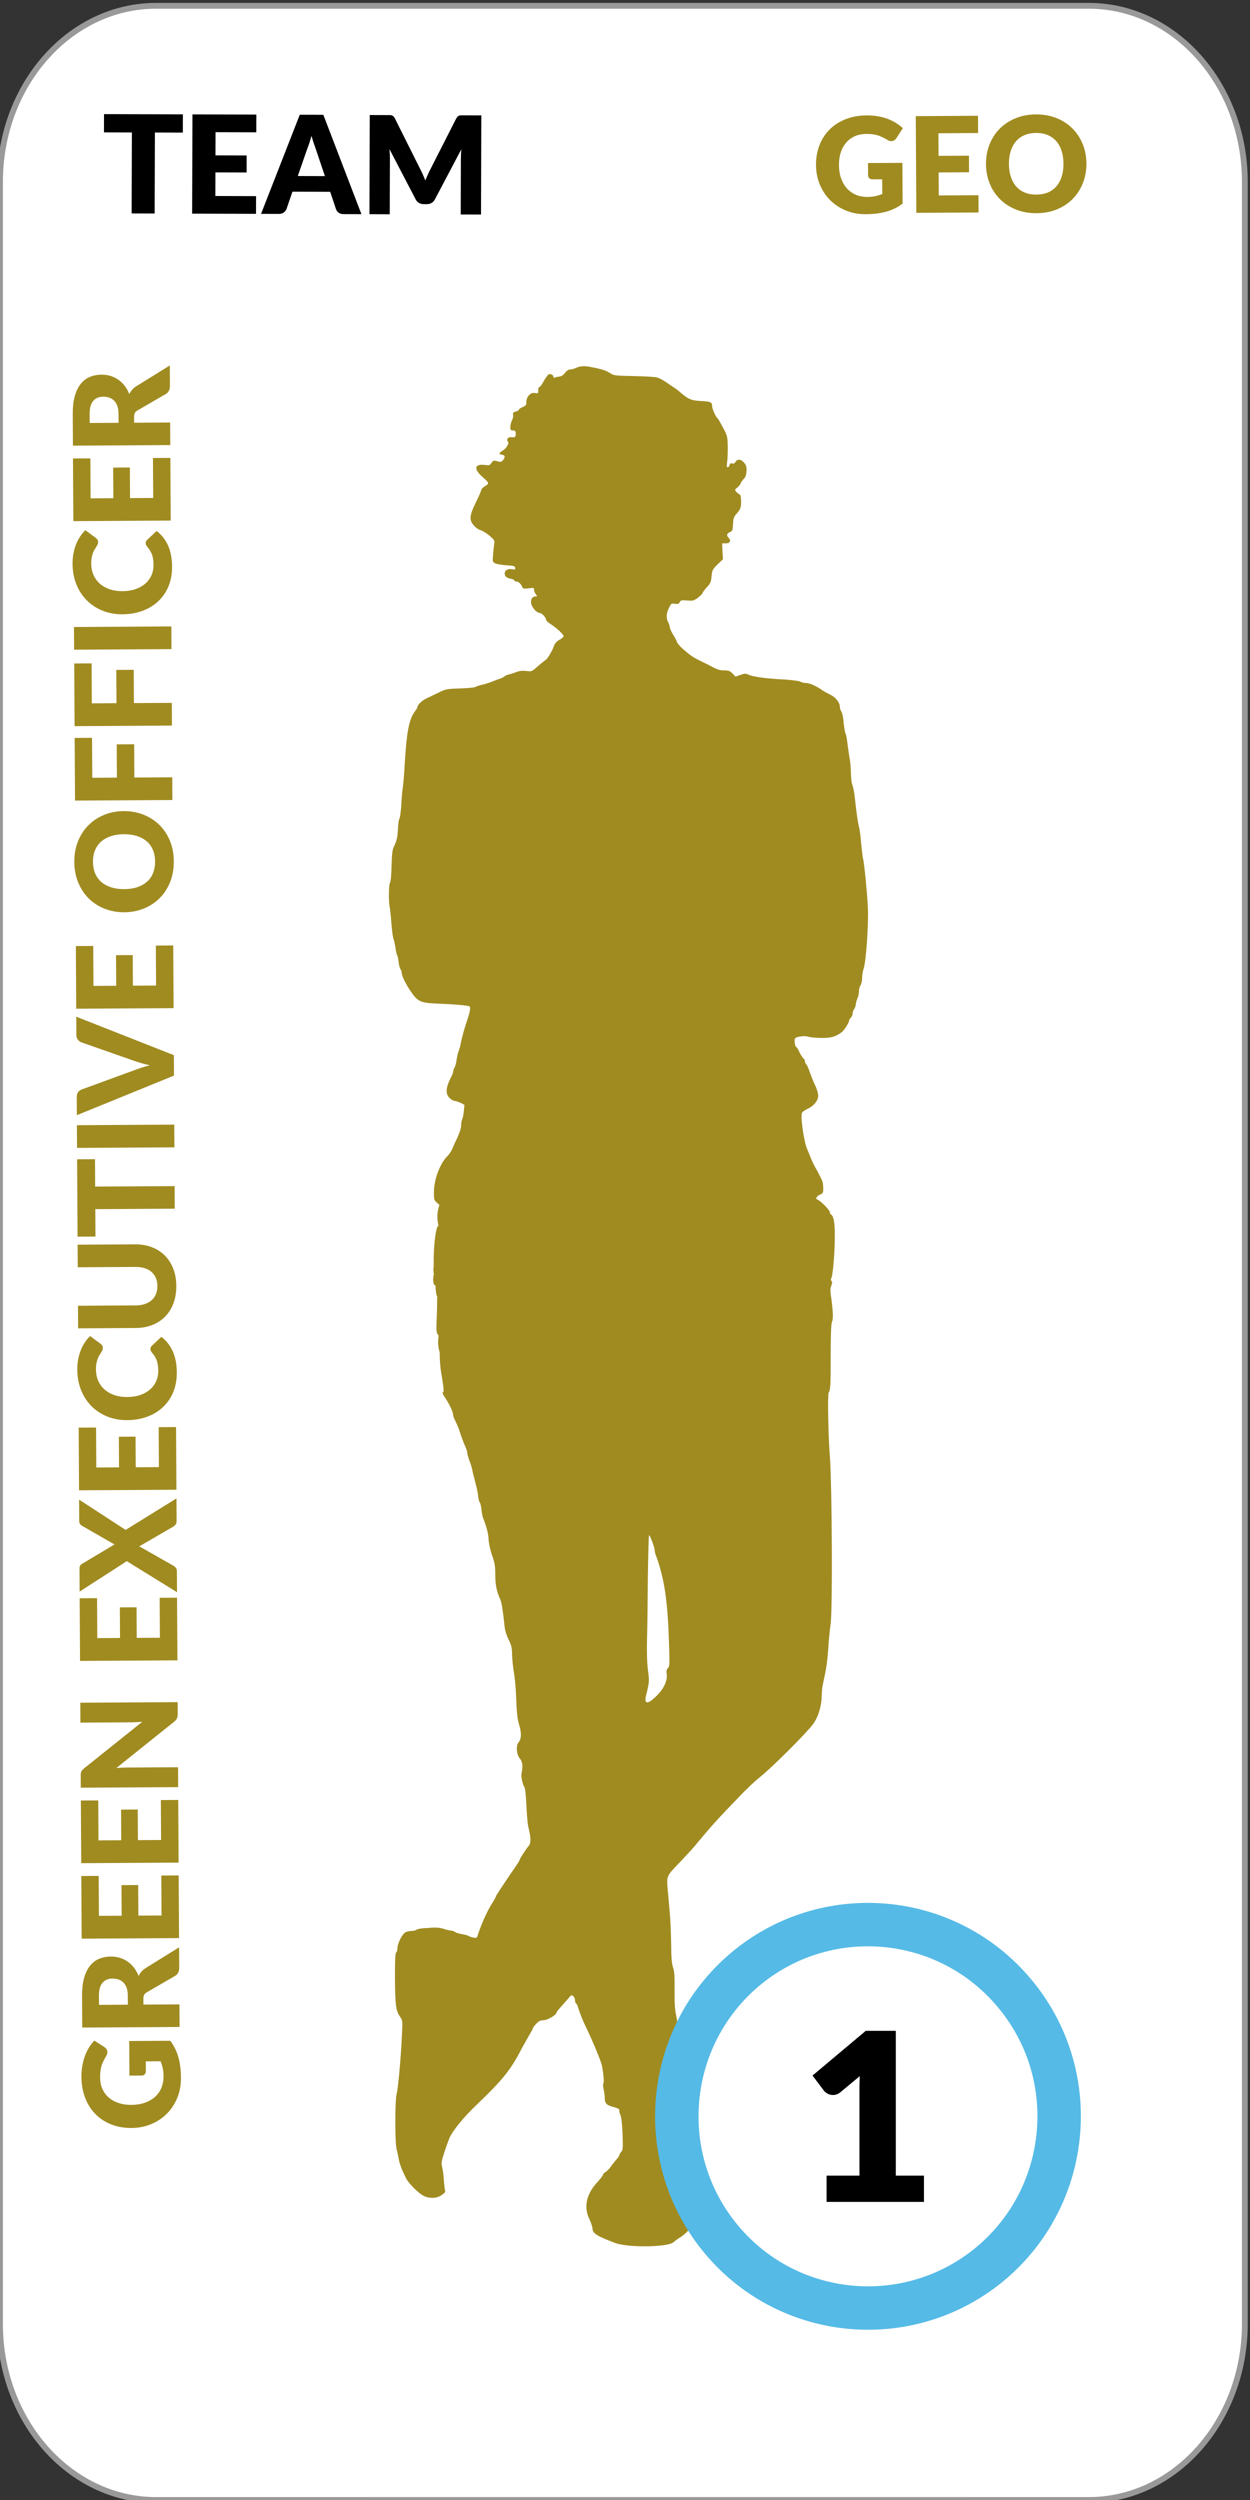 <?xml version="1.0" standalone="no"?>
<!DOCTYPE svg PUBLIC "-//W3C//DTD SVG 1.1//EN" "http://www.w3.org/Graphics/SVG/1.1/DTD/svg11.dtd">
<!--Generator: Xara Designer (www.xara.com), SVG filter version: 6.2.0.0-->
<svg stroke-width="0.501" stroke-linejoin="bevel" fill-rule="evenodd" xmlns:xlink="http://www.w3.org/1999/xlink" xmlns="http://www.w3.org/2000/svg" version="1.1" overflow="visible" width="107.717pt" height="215.434pt" viewBox="0 0 107.717 215.434">
 <rect x="0" y="0" width="107.717" height="215.434" fill="#333333" stroke="none"/>
 <defs>
	</defs>
 <g id="Document" fill="none" stroke="black" font-family="Times New Roman" font-size="16" transform="scale(1 -1)">
  <g id="Spread" transform="translate(0 -215.434)">
   <g id="Layer 1">
    <g id="Group">
     <path d="M 31.528,0 L 31.528,0.002 L 13.448,0.002 C 6.025,0.002 0,6.801 0,15.178 L 0,199.757 C 0,208.134 6.025,214.933 13.448,214.933 L 93.824,214.933 C 101.247,214.933 107.272,208.134 107.272,199.757 L 107.272,15.178 C 107.272,6.801 101.247,0.002 93.824,0.002 L 83.593,0.002 L 83.593,0 L 31.528,0 Z" stroke="#999999" fill="#ffffff" stroke-linejoin="miter" marker-start="none" marker-end="none"/>
     <g id="Group_1" fill-rule="nonzero" stroke-linejoin="round" stroke-linecap="round" stroke="none" stroke-width="0.406" fill="#000000" stroke-miterlimit="79.84">
      <g id="Group_2">
       <path d="M 15.76,205.58 L 15.755,204.006 L 13.349,204.014 L 13.327,197.035 L 11.344,197.041 L 11.365,204.02 L 8.959,204.027 L 8.964,205.601 L 15.76,205.58 Z" marker-start="none" marker-end="none"/>
       <path d="M 22.089,205.56 L 22.084,204.033 L 18.574,204.044 L 18.568,202.046 L 21.256,202.038 L 21.252,200.571 L 18.564,200.579 L 18.557,198.544 L 22.067,198.533 L 22.062,197.006 L 16.557,197.023 L 16.584,205.577 L 22.089,205.56 Z" marker-start="none" marker-end="none"/>
       <path d="M 31.146,196.978 L 29.609,196.983 C 29.437,196.983 29.295,197.024 29.184,197.104 C 29.072,197.185 28.995,197.288 28.953,197.413 L 28.453,198.906 L 25.201,198.916 L 24.692,197.426 C 24.653,197.317 24.576,197.218 24.462,197.131 C 24.348,197.043 24.209,196.999 24.045,197 L 22.496,197.005 L 25.832,205.547 L 27.863,205.541 L 31.146,196.978 Z M 25.663,200.265 L 27.999,200.258 L 27.22,202.566 C 27.169,202.712 27.11,202.885 27.042,203.084 C 26.974,203.282 26.908,203.497 26.842,203.728 C 26.778,203.494 26.713,203.276 26.646,203.076 C 26.579,202.876 26.516,202.703 26.457,202.556 L 25.663,200.265 Z" marker-start="none" marker-end="none"/>
       <path d="M 36.222,200.845 C 36.299,200.696 36.374,200.54 36.446,200.378 C 36.518,200.216 36.587,200.051 36.653,199.881 C 36.72,200.054 36.791,200.222 36.866,200.385 C 36.941,200.549 37.017,200.707 37.096,200.86 L 39.304,205.203 C 39.344,205.277 39.384,205.335 39.425,205.377 C 39.466,205.418 39.512,205.448 39.563,205.468 C 39.614,205.487 39.672,205.497 39.737,205.497 C 39.801,205.497 39.876,205.496 39.963,205.496 L 41.477,205.491 L 41.451,196.946 L 39.702,196.951 L 39.716,201.805 C 39.717,202.041 39.73,202.296 39.754,202.57 L 37.475,198.249 C 37.405,198.114 37.309,198.013 37.19,197.943 C 37.07,197.875 36.934,197.84 36.782,197.841 L 36.512,197.842 C 36.359,197.842 36.223,197.877 36.104,197.947 C 35.985,198.017 35.89,198.119 35.82,198.254 L 33.556,202.595 C 33.572,202.46 33.583,202.325 33.59,202.192 C 33.598,202.059 33.601,201.936 33.601,201.824 L 33.586,196.97 L 31.837,196.976 L 31.863,205.521 L 33.378,205.516 C 33.464,205.516 33.539,205.516 33.604,205.516 C 33.668,205.516 33.726,205.505 33.777,205.486 C 33.827,205.466 33.873,205.435 33.914,205.394 C 33.955,205.352 33.995,205.294 34.034,205.219 L 36.222,200.845 Z" marker-start="none" marker-end="none"/>
      </g>
     </g>
     <path d="M 58.03,22.209 C 58.15,22.3 58.405,22.522 58.649,22.654 C 59.064,22.929 59.51,23.375 59.948,24.014 C 60.169,24.36 60.2,24.399 60.088,25.932 C 60.047,26.53 60.078,26.835 60.159,27.027 C 60.332,27.322 60.292,29.949 60.108,30.123 C 60.047,30.173 59.998,30.416 59.988,30.67 C 59.988,30.912 59.927,31.299 59.856,31.523 C 59.775,31.745 59.683,32.445 59.622,33.054 C 59.571,33.652 59.459,34.342 59.367,34.576 C 59.298,34.8 59.237,35.124 59.237,35.297 C 59.217,35.459 59.186,35.702 59.135,35.824 C 59.074,35.956 59.034,36.3 59.023,36.605 C 59.013,36.899 58.942,37.336 58.871,37.558 C 58.8,37.772 58.739,38.146 58.739,38.34 C 58.739,38.563 58.669,38.826 58.588,38.928 C 58.496,39.05 58.456,39.355 58.456,40.025 C 58.456,40.562 58.374,41.242 58.283,41.678 C 58.16,42.215 58.12,42.773 58.13,43.951 C 58.15,45.148 58.11,45.614 57.989,45.92 C 57.898,46.203 57.837,46.75 57.837,47.947 C 57.816,48.851 57.776,50.058 57.715,50.615 C 57.664,51.193 57.593,52.097 57.531,52.635 C 57.45,53.811 57.42,53.742 58.557,54.928 C 59.49,55.922 59.713,56.146 60.241,56.805 C 61.407,58.195 61.985,58.834 63.569,60.467 C 64.248,61.198 65.081,61.969 65.384,62.213 C 66.359,62.952 69.463,66.048 70.072,66.868 C 70.507,67.469 70.813,68.432 70.813,69.376 C 70.823,69.659 70.853,70.086 70.915,70.308 C 71.228,71.739 71.279,72.154 71.37,73.302 C 71.411,74.003 71.503,74.965 71.574,75.462 C 71.757,76.579 71.696,87.343 71.523,89.777 C 71.37,91.605 71.309,95.308 71.411,95.44 C 71.564,95.631 71.584,96.099 71.584,98.666 C 71.584,100.624 71.625,101.396 71.706,101.567 C 71.826,101.801 71.778,102.603 71.584,103.932 C 71.543,104.215 71.554,104.469 71.645,104.663 C 71.717,104.864 71.737,104.976 71.655,105.047 C 71.594,105.098 71.584,105.21 71.645,105.302 C 71.778,105.564 71.949,107.655 71.938,108.923 C 71.949,110.089 71.837,110.639 71.605,110.789 C 71.543,110.81 71.513,110.901 71.513,110.972 C 71.503,111.145 70.792,111.886 70.487,112.037 C 70.306,112.129 70.296,112.169 70.398,112.291 C 70.448,112.373 70.589,112.475 70.721,112.515 C 70.935,112.607 70.976,112.737 70.925,113.305 C 70.915,113.6 70.853,113.722 70.398,114.585 C 70.235,114.858 70.001,115.314 69.889,115.599 C 69.779,115.894 69.626,116.238 69.565,116.391 C 69.26,117.06 68.946,119.363 69.129,119.576 C 69.168,119.637 69.412,119.8 69.626,119.9 C 70.163,120.154 70.507,120.61 70.507,121.017 C 70.507,121.188 70.398,121.595 70.245,121.909 C 70.092,122.204 69.899,122.711 69.789,123.016 C 69.687,123.319 69.565,123.625 69.494,123.696 C 69.433,123.755 69.372,123.867 69.372,123.948 C 69.372,124.02 69.331,124.121 69.28,124.182 C 69.15,124.294 68.946,124.608 68.804,124.944 C 68.753,125.064 68.651,125.196 68.59,125.237 C 68.539,125.267 68.49,125.451 68.48,125.654 C 68.47,125.988 68.48,126.008 68.885,126.1 C 69.168,126.161 69.433,126.161 69.718,126.079 C 69.929,126.029 70.459,125.988 70.884,125.988 C 71.676,125.988 72.061,126.12 72.567,126.515 C 72.781,126.698 73.196,127.358 73.176,127.521 C 73.176,127.561 73.257,127.671 73.329,127.742 C 73.41,127.834 73.471,127.966 73.471,128.088 C 73.471,128.2 73.532,128.382 73.603,128.473 C 73.675,128.575 73.744,128.758 73.744,128.87 C 73.744,128.98 73.815,129.194 73.866,129.346 C 73.947,129.489 74.019,129.782 74.019,129.985 C 74.008,130.189 74.08,130.441 74.161,130.523 C 74.222,130.645 74.293,130.91 74.293,131.131 C 74.293,131.345 74.334,131.71 74.413,131.923 C 74.637,132.573 74.851,135.697 74.79,137.199 C 74.729,138.467 74.485,141.024 74.365,141.48 C 74.334,141.592 74.273,142.149 74.212,142.717 C 74.171,143.277 74.09,143.906 74.039,144.107 C 73.937,144.474 73.825,145.194 73.644,146.857 C 73.593,147.275 73.502,147.7 73.451,147.802 C 73.39,147.893 73.349,148.319 73.329,148.714 C 73.329,149.121 73.278,149.678 73.237,149.961 C 73.176,150.236 73.105,150.855 73.035,151.311 C 72.985,151.779 72.903,152.204 72.852,152.245 C 72.822,152.306 72.751,152.691 72.7,153.139 C 72.679,153.574 72.578,154.02 72.506,154.112 C 72.427,154.224 72.376,154.386 72.376,154.517 C 72.376,154.893 71.999,155.359 71.543,155.573 C 71.299,155.705 70.976,155.856 70.823,155.978 C 70.336,156.324 69.758,156.577 69.453,156.577 C 69.28,156.577 69.079,156.627 68.956,156.699 C 68.855,156.76 68.287,156.821 67.729,156.872 C 66.125,156.943 64.847,157.114 64.533,157.287 C 64.248,157.409 64.187,157.409 63.813,157.277 L 63.385,157.124 L 63.123,157.399 C 62.909,157.613 62.797,157.663 62.423,157.663 C 62.036,157.663 61.763,157.743 61.226,158.048 C 61.144,158.089 60.819,158.262 60.515,158.402 C 59.642,158.83 59.52,158.932 58.861,159.499 C 58.618,159.711 58.384,159.986 58.333,160.108 C 58.323,160.2 58.16,160.503 58,160.747 C 57.857,160.991 57.725,161.274 57.725,161.366 C 57.725,161.447 57.664,161.62 57.593,161.791 C 57.391,162.158 57.409,162.563 57.643,163.039 C 57.837,163.446 57.867,163.446 58.16,163.405 C 58.405,163.365 58.496,163.385 58.568,163.538 C 58.649,163.709 58.739,163.729 59.207,163.688 C 59.703,163.648 59.775,163.658 60.139,163.922 C 60.353,164.095 60.526,164.258 60.526,164.307 C 60.526,164.348 60.676,164.572 60.89,164.806 C 61.226,165.16 61.277,165.282 61.317,165.779 C 61.366,166.286 61.407,166.377 61.834,166.794 L 62.301,167.24 L 62.26,167.92 L 62.229,168.61 L 62.545,168.61 C 62.909,168.62 63.021,168.824 62.797,169.076 C 62.596,169.3 62.606,169.443 62.879,169.563 C 63.021,169.624 63.123,169.746 63.133,169.817 C 63.153,170.122 63.174,170.354 63.194,170.589 C 63.194,170.731 63.294,170.933 63.385,171.065 C 63.813,171.521 63.874,171.704 63.864,172.241 C 63.864,172.567 63.813,172.789 63.752,172.819 C 63.691,172.83 63.569,172.931 63.467,173.033 C 63.294,173.226 63.294,173.226 63.569,173.448 C 63.711,173.581 63.833,173.733 63.833,173.774 C 63.833,173.855 63.925,173.978 64.198,174.291 C 64.259,174.362 64.33,174.637 64.33,174.869 C 64.34,175.215 64.289,175.378 64.116,175.569 C 63.854,175.875 63.538,175.905 63.375,175.62 C 63.304,175.498 63.214,175.457 63.082,175.498 C 62.96,175.539 62.909,175.498 62.868,175.358 C 62.838,175.246 62.767,175.174 62.716,175.164 C 62.616,175.164 62.616,175.266 62.655,175.569 C 62.695,175.783 62.716,176.381 62.716,176.898 C 62.695,177.792 62.685,177.863 62.311,178.574 C 62.087,178.989 61.885,179.343 61.855,179.374 C 61.702,179.455 61.366,180.196 61.366,180.41 C 61.366,180.784 61.256,180.835 60.404,180.876 C 59.571,180.916 59.298,181.039 58.608,181.637 C 58.486,181.749 58.323,181.881 58.252,181.922 C 58.16,181.981 57.837,182.205 57.501,182.429 C 57.188,182.661 56.78,182.864 56.62,182.905 C 56.467,182.956 55.563,183.007 54.621,183.027 C 52.986,183.058 52.885,183.068 52.561,183.29 C 52.235,183.503 51.83,183.636 51.008,183.788 C 50.409,183.919 50.045,183.908 49.679,183.748 C 49.498,183.656 49.243,183.595 49.131,183.595 C 48.989,183.595 48.828,183.483 48.685,183.3 C 48.533,183.078 48.36,183.007 48.168,182.976 C 48.016,182.966 47.853,182.925 47.792,182.885 C 47.731,182.864 47.69,182.885 47.69,182.966 C 47.69,183.119 47.478,183.231 47.285,183.18 C 47.183,183.119 46.98,182.834 46.687,182.296 C 46.605,182.195 46.534,182.083 46.473,182.083 C 46.422,182.083 46.381,181.95 46.381,181.8 C 46.381,181.525 46.371,181.515 46.109,181.566 C 45.732,181.647 45.358,181.252 45.358,180.804 C 45.358,180.542 45.317,180.46 45.042,180.359 C 44.861,180.287 44.718,180.175 44.708,180.125 C 44.718,180.084 44.596,180.002 44.444,179.964 C 44.232,179.923 44.191,179.872 44.212,179.699 C 44.252,179.577 44.201,179.353 44.11,179.192 C 44.028,179.03 43.977,178.775 43.977,178.614 C 43.977,178.38 44.008,178.34 44.212,178.34 C 44.403,178.34 44.444,178.278 44.444,178.044 C 44.444,177.761 44.393,177.731 43.998,177.761 C 43.764,177.782 43.613,177.527 43.774,177.375 C 43.906,177.244 43.633,176.786 43.308,176.595 C 42.994,176.422 42.964,176.29 43.247,176.249 C 43.522,176.208 43.562,176.066 43.359,175.793 C 43.196,175.61 43.145,175.6 42.842,175.691 C 42.526,175.773 42.485,175.742 42.345,175.539 C 42.213,175.327 42.152,175.317 41.765,175.368 C 40.873,175.478 40.802,175.001 41.584,174.332 C 42.162,173.815 42.182,173.774 41.806,173.55 C 41.614,173.438 41.482,173.288 41.472,173.216 C 41.482,173.155 41.258,172.669 41.016,172.16 C 40.446,171.004 40.405,170.609 40.853,170.133 C 40.996,169.96 41.238,169.797 41.37,169.756 C 41.614,169.695 41.979,169.463 42.404,169.076 C 42.608,168.883 42.638,168.793 42.577,168.508 C 42.557,168.325 42.506,167.91 42.485,167.584 C 42.445,167.057 42.445,167.006 42.659,166.896 C 42.77,166.835 43.196,166.744 43.623,166.723 C 44.273,166.683 44.372,166.662 44.393,166.499 C 44.423,166.357 44.393,166.336 44.171,166.377 C 43.774,166.459 43.491,166.286 43.491,166.033 C 43.491,165.769 43.623,165.646 44.018,165.557 C 44.191,165.537 44.321,165.455 44.321,165.414 C 44.321,165.353 44.403,165.323 44.494,165.323 C 44.678,165.323 44.912,165.109 45.011,164.836 C 45.062,164.704 45.154,164.694 45.541,164.735 C 45.976,164.796 46.017,164.785 46.017,164.623 C 46.017,164.521 46.088,164.338 46.17,164.228 C 46.31,164.045 46.31,164.034 46.139,164.034 C 45.854,164.034 45.712,163.78 45.773,163.416 C 45.854,163.059 46.251,162.614 46.514,162.614 C 46.687,162.624 47.061,162.209 47.061,162.015 C 47.061,161.944 47.234,161.791 47.438,161.661 C 47.985,161.305 48.563,160.768 48.563,160.615 C 48.574,160.554 48.411,160.401 48.189,160.291 C 47.934,160.128 47.802,159.976 47.721,159.731 C 47.629,159.428 47.214,158.718 47.071,158.606 C 47.051,158.586 46.88,158.453 46.707,158.323 C 46.544,158.191 46.271,157.967 46.109,157.814 C 45.824,157.572 45.742,157.562 45.347,157.613 C 45.011,157.653 44.769,157.623 44.464,157.511 C 44.232,157.419 43.947,157.328 43.815,157.307 C 43.693,157.277 43.522,157.205 43.44,157.124 C 43.369,157.065 43.216,156.994 43.114,156.963 C 43.013,156.933 42.699,156.821 42.414,156.699 C 42.131,156.587 41.714,156.454 41.482,156.416 C 41.258,156.355 41.036,156.283 40.975,156.243 C 40.924,156.182 40.316,156.131 39.656,156.11 C 38.498,156.07 38.408,156.06 37.788,155.746 C 37.434,155.573 36.947,155.349 36.744,155.247 C 36.369,155.076 35.972,154.69 35.972,154.496 C 35.972,154.447 35.86,154.264 35.74,154.112 C 35.252,153.452 35.04,152.367 34.877,149.638 C 34.836,148.846 34.765,147.893 34.704,147.527 C 34.653,147.183 34.592,146.452 34.572,145.945 C 34.531,145.426 34.472,144.94 34.411,144.879 C 34.36,144.818 34.309,144.392 34.289,143.936 C 34.258,143.328 34.187,143.012 34.024,142.648 C 33.802,142.231 33.782,141.999 33.741,140.83 C 33.731,140.089 33.67,139.44 33.609,139.371 C 33.497,139.228 33.477,137.757 33.578,137.281 C 33.619,137.108 33.69,136.448 33.731,135.819 C 33.782,135.2 33.861,134.612 33.912,134.51 C 33.963,134.419 34.024,134.075 34.075,133.78 C 34.116,133.476 34.167,133.191 34.228,133.12 C 34.268,133.069 34.319,132.796 34.35,132.522 C 34.38,132.239 34.462,131.974 34.513,131.913 C 34.551,131.862 34.612,131.74 34.612,131.628 C 34.612,131.366 34.908,130.747 35.323,130.108 C 36.013,129.082 36.186,129.011 37.849,128.941 C 39.198,128.89 39.929,128.819 40.336,128.748 C 40.507,128.717 40.538,128.656 40.497,128.402 C 40.477,128.231 40.405,127.956 40.356,127.814 C 40.051,126.912 39.848,126.242 39.687,125.43 C 39.646,125.196 39.554,124.944 39.524,124.852 C 39.473,124.761 39.412,124.476 39.361,124.203 C 39.331,123.918 39.249,123.604 39.188,123.472 C 39.107,123.34 39.048,123.167 39.048,123.106 C 39.048,123.036 39.017,122.914 38.976,122.823 C 38.398,121.738 38.347,121.188 38.763,120.793 C 38.905,120.661 39.096,120.559 39.188,120.559 C 39.28,120.559 39.493,120.478 39.697,120.399 L 40.021,120.226 L 39.97,119.688 C 39.949,119.383 39.868,119.049 39.817,118.957 C 39.776,118.876 39.738,118.642 39.738,118.44 C 39.738,118.237 39.605,117.822 39.422,117.425 C 39.249,117.071 39.048,116.623 38.987,116.462 C 38.925,116.289 38.742,116.014 38.579,115.833 C 37.91,115.184 37.393,113.783 37.393,112.707 C 37.393,112.047 37.393,112.006 37.698,111.754 C 37.759,111.693 37.818,111.642 37.869,111.612 C 37.668,111.044 37.627,110.415 37.788,109.826 C 37.78,109.816 37.769,109.806 37.759,109.796 C 37.566,109.704 37.393,108.314 37.372,107.005 L 37.372,106.244 L 37.352,106.234 C 37.342,106.022 37.352,105.808 37.393,105.605 L 37.362,105.524 C 37.322,105.393 37.322,105.108 37.342,104.945 C 37.393,104.754 37.413,104.673 37.535,104.652 C 37.525,104.316 37.566,103.962 37.688,103.626 C 37.668,103.565 37.668,103.466 37.668,103.293 C 37.668,103.028 37.657,102.318 37.627,101.719 C 37.586,100.818 37.607,100.573 37.718,100.451 C 37.739,100.431 37.769,100.38 37.798,100.339 C 37.718,99.863 37.739,99.366 37.889,98.898 C 37.889,98.371 37.93,97.63 38.032,97.062 C 38.246,95.774 38.276,95.481 38.164,95.44 C 38.083,95.43 38.185,95.247 38.358,94.982 C 38.691,94.506 39.037,93.775 39.048,93.512 C 39.048,93.441 39.117,93.207 39.229,93.006 C 39.331,92.802 39.473,92.486 39.534,92.316 C 39.656,91.908 39.949,91.086 40.153,90.651 C 40.214,90.498 40.275,90.296 40.275,90.184 C 40.275,90.103 40.367,89.808 40.456,89.545 C 40.568,89.291 40.7,88.825 40.751,88.509 C 40.833,88.206 40.934,87.77 40.996,87.536 C 41.065,87.302 41.156,86.887 41.197,86.582 C 41.217,86.289 41.289,86.024 41.329,85.993 C 41.38,85.973 41.441,85.7 41.482,85.405 C 41.502,85.122 41.584,84.786 41.604,84.685 C 41.918,83.913 42.101,83.213 42.101,82.777 C 42.121,82.454 42.223,81.955 42.384,81.458 C 42.628,80.789 42.679,80.526 42.679,79.724 C 42.689,78.821 42.791,78.304 43.125,77.573 C 43.226,77.32 43.359,76.539 43.491,75.189 C 43.522,74.945 43.654,74.479 43.825,74.153 C 44.079,73.636 44.12,73.443 44.13,72.804 C 44.14,72.409 44.212,71.739 44.283,71.324 C 44.362,70.907 44.464,69.863 44.484,68.979 C 44.535,67.721 44.596,67.275 44.739,66.789 C 44.942,66.13 44.942,65.57 44.688,65.297 C 44.454,65.022 44.494,64.243 44.79,63.907 C 45.032,63.612 45.073,63.217 44.942,62.618 C 44.881,62.344 45.042,61.625 45.195,61.422 C 45.246,61.35 45.327,60.681 45.358,59.909 C 45.439,58.478 45.459,58.256 45.622,57.566 C 45.752,57.029 45.732,56.581 45.592,56.408 C 45.347,56.125 44.79,55.272 44.79,55.191 C 44.79,55.13 44.606,54.837 44.372,54.501 C 43.542,53.294 42.75,52.097 42.74,52.036 C 42.75,51.995 42.618,51.774 42.485,51.539 C 42.06,50.921 41.482,49.673 41.136,48.576 C 41.095,48.446 41.026,48.415 40.792,48.466 C 40.619,48.496 40.426,48.566 40.377,48.606 C 40.336,48.647 40.092,48.708 39.868,48.749 C 39.636,48.79 39.361,48.861 39.249,48.922 C 39.158,49.003 38.987,49.064 38.905,49.064 C 38.814,49.064 38.508,49.125 38.266,49.207 C 37.889,49.327 37.576,49.357 36.906,49.296 C 36.4,49.286 35.972,49.207 35.901,49.156 C 35.84,49.085 35.628,49.034 35.435,49.034 C 35.201,49.024 34.969,48.973 34.857,48.861 C 34.592,48.637 34.248,47.906 34.248,47.562 C 34.258,47.41 34.207,47.239 34.136,47.188 C 34.055,47.086 34.034,46.508 34.034,44.975 C 34.055,42.622 34.116,42.174 34.452,41.678 C 34.694,41.334 34.694,41.293 34.643,40.247 C 34.572,38.39 34.319,35.529 34.187,35.032 C 34.024,34.454 34.024,30.762 34.187,30.173 C 34.248,29.98 34.319,29.614 34.36,29.382 C 34.441,28.964 34.572,28.58 34.958,27.788 C 35.17,27.312 36.074,26.408 36.55,26.186 C 37.069,25.952 37.657,25.993 38.062,26.278 C 38.347,26.469 38.408,26.571 38.347,26.703 C 38.317,26.815 38.276,27.2 38.246,27.576 C 38.235,27.941 38.164,28.417 38.113,28.651 C 38.012,29.036 38.032,29.158 38.297,29.98 C 38.447,30.466 38.661,31.004 38.732,31.197 C 39.048,31.887 39.98,33.013 41.065,34.049 C 43.287,36.168 44.028,37.082 44.942,38.877 C 45.134,39.223 45.429,39.74 45.592,40.035 C 45.773,40.318 45.915,40.603 45.915,40.644 C 45.915,40.674 46.037,40.866 46.2,41.028 C 46.432,41.273 46.575,41.344 46.839,41.344 C 47.183,41.344 47.955,41.8 47.955,42.003 C 47.955,42.052 48.158,42.307 48.411,42.581 C 48.665,42.864 48.948,43.19 49.06,43.322 C 49.202,43.514 49.264,43.534 49.396,43.422 C 49.467,43.361 49.548,43.2 49.548,43.078 C 49.548,42.966 49.577,42.854 49.628,42.803 C 49.679,42.773 49.781,42.622 49.811,42.449 C 50.004,41.851 50.226,41.293 50.582,40.562 C 51.11,39.465 51.79,37.812 51.881,37.397 C 52.003,36.748 52.064,36.027 52.003,35.915 C 51.952,35.834 51.963,35.59 52.024,35.358 C 52.074,35.134 52.115,34.82 52.115,34.627 C 52.115,34.169 52.286,34.008 52.874,33.866 C 53.271,33.744 53.404,33.693 53.363,33.55 C 53.363,33.461 53.404,33.298 53.455,33.206 C 53.554,33.023 53.656,32.04 53.666,30.833 C 53.676,30.324 53.656,30.123 53.524,29.99 C 53.444,29.888 53.363,29.776 53.363,29.695 C 53.363,29.654 53.251,29.483 53.108,29.331 C 52.966,29.158 52.754,28.905 52.622,28.702 C 52.48,28.519 52.296,28.325 52.166,28.256 C 52.064,28.195 51.963,28.083 51.963,28.032 C 51.963,27.971 51.759,27.706 51.507,27.424 C 50.511,26.367 50.267,25.201 50.817,24.146 C 50.947,23.841 51.059,23.517 51.059,23.375 C 51.059,22.98 51.486,22.716 53.007,22.148 C 54.124,21.732 57.552,21.781 58.03,22.209 Z M 55.685,69.376 C 55.96,70.471 55.96,70.614 55.838,71.505 C 55.757,72.124 55.726,73.028 55.757,74.194 C 55.787,75.169 55.818,77.593 55.828,79.551 C 55.858,81.52 55.899,83.144 55.93,83.144 C 56.021,83.144 56.416,82.067 56.416,81.835 C 56.416,81.723 56.477,81.479 56.559,81.296 C 57.249,79.399 57.531,77.471 57.643,74.054 C 57.715,72.045 57.705,71.831 57.562,71.698 C 57.44,71.566 57.409,71.436 57.45,71.212 C 57.542,70.624 57.208,69.903 56.559,69.274 C 55.787,68.523 55.482,68.554 55.685,69.376 Z" fill="#a08b20" stroke="none" stroke-linejoin="miter" marker-start="none" marker-end="none"/>
     <path d="M 63.385,45.077 C 70.336,50.941 80.746,50.068 86.6,43.109 C 92.474,36.129 91.591,25.687 84.642,19.823 C 77.711,13.939 67.302,14.812 61.417,21.781 C 55.563,28.742 56.447,39.182 63.385,45.077 Z" stroke="none" fill="#ffffff" stroke-width="0.68" stroke-linejoin="miter" marker-start="none" marker-end="none" stroke-miterlimit="79.84"/>
     <path d="M 64.157,45.686 C 71.126,51.58 81.527,50.687 87.381,43.717 C 93.256,36.768 92.372,26.318 85.433,20.434 C 78.472,14.557 68.073,15.431 62.209,22.4 C 56.345,29.371 57.218,39.791 64.157,45.686 Z" stroke="#55bae6" stroke-width="3.743" stroke-linejoin="miter" marker-start="none" marker-end="none" stroke-miterlimit="79.84"/>
     <g id="Group_3" fill-rule="nonzero" stroke-linejoin="round" stroke-linecap="round" stroke="none" stroke-width="0.782" fill="#000000" stroke-miterlimit="79.84">
      <g id="Group_4">
       <path d="M 71.23,27.953 L 74.061,27.953 L 74.061,35.384 C 74.061,35.748 74.071,36.129 74.091,36.527 L 72.423,35.141 C 72.315,35.054 72.207,34.991 72.099,34.954 C 71.991,34.917 71.887,34.899 71.786,34.899 C 71.611,34.899 71.454,34.938 71.316,35.015 C 71.178,35.093 71.075,35.175 71.007,35.263 L 70.017,36.577 L 74.607,40.43 L 77.195,40.43 L 77.195,27.953 L 79.621,27.953 L 79.621,25.687 L 71.23,25.687 L 71.23,27.953 Z" marker-start="none" marker-end="none"/>
      </g>
     </g>
     <g id="Group_5" fill-rule="nonzero" stroke-linejoin="round" stroke-linecap="round" stroke="none" stroke-width="0.405" fill="#a08b20" stroke-miterlimit="79.84">
      <g id="Group_6">
       <path d="M 14.094,36.506 C 14.093,36.775 14.069,37.013 14.022,37.22 C 13.975,37.427 13.914,37.622 13.837,37.806 L 12.563,37.799 L 12.568,36.97 C 12.568,36.847 12.536,36.751 12.471,36.681 C 12.407,36.612 12.324,36.577 12.224,36.576 L 11.153,36.57 L 11.136,39.552 L 14.676,39.573 C 14.835,39.359 14.971,39.136 15.086,38.905 C 15.201,38.673 15.295,38.426 15.37,38.163 C 15.444,37.901 15.5,37.621 15.536,37.324 C 15.572,37.027 15.591,36.707 15.593,36.366 C 15.597,35.751 15.492,35.183 15.278,34.659 C 15.064,34.136 14.767,33.683 14.388,33.298 C 14.008,32.914 13.557,32.612 13.034,32.392 C 12.511,32.172 11.943,32.061 11.329,32.057 C 10.703,32.053 10.127,32.154 9.602,32.358 C 9.077,32.562 8.623,32.856 8.241,33.239 C 7.859,33.623 7.56,34.087 7.346,34.633 C 7.132,35.179 7.022,35.789 7.018,36.465 C 7.016,36.814 7.043,37.142 7.099,37.45 C 7.155,37.757 7.232,38.041 7.331,38.3 C 7.429,38.56 7.547,38.798 7.684,39.014 C 7.821,39.229 7.97,39.422 8.13,39.592 L 8.991,39.033 C 9.072,38.98 9.136,38.916 9.182,38.841 C 9.229,38.766 9.252,38.685 9.253,38.597 C 9.254,38.482 9.216,38.362 9.14,38.239 C 9.049,38.085 8.97,37.94 8.903,37.803 C 8.837,37.666 8.783,37.527 8.742,37.385 C 8.701,37.242 8.671,37.093 8.653,36.935 C 8.634,36.778 8.626,36.601 8.627,36.405 C 8.629,36.041 8.695,35.713 8.825,35.422 C 8.956,35.131 9.138,34.883 9.374,34.679 C 9.609,34.476 9.891,34.319 10.22,34.209 C 10.548,34.1 10.914,34.047 11.317,34.049 C 11.762,34.052 12.157,34.115 12.502,34.24 C 12.846,34.365 13.137,34.537 13.373,34.755 C 13.61,34.973 13.79,35.231 13.913,35.529 C 14.036,35.828 14.096,36.153 14.094,36.506 Z" marker-start="none" marker-end="none"/>
       <path d="M 12.36,42.691 L 15.463,42.709 L 15.475,40.763 L 7.086,40.714 L 7.07,43.443 C 7.067,44.049 7.126,44.567 7.248,44.995 C 7.371,45.424 7.543,45.774 7.764,46.046 C 7.985,46.318 8.247,46.516 8.55,46.641 C 8.853,46.766 9.183,46.829 9.541,46.831 C 9.813,46.833 10.071,46.798 10.314,46.726 C 10.556,46.655 10.781,46.548 10.987,46.405 C 11.194,46.262 11.378,46.087 11.541,45.879 C 11.703,45.67 11.837,45.43 11.943,45.158 C 12.007,45.289 12.087,45.412 12.182,45.525 C 12.277,45.639 12.393,45.739 12.531,45.824 L 15.434,47.626 L 15.445,45.864 C 15.447,45.538 15.325,45.303 15.08,45.159 L 12.653,43.752 C 12.546,43.69 12.47,43.617 12.424,43.535 C 12.378,43.452 12.356,43.336 12.357,43.186 L 12.36,42.691 Z M 11.019,42.683 L 11.014,43.466 C 11.013,43.731 10.978,43.956 10.91,44.142 C 10.841,44.328 10.747,44.48 10.627,44.598 C 10.508,44.716 10.368,44.802 10.208,44.855 C 10.049,44.907 9.877,44.933 9.693,44.932 C 9.324,44.93 9.037,44.808 8.831,44.567 C 8.625,44.326 8.523,43.954 8.526,43.451 L 8.531,42.668 L 11.019,42.683 Z" marker-start="none" marker-end="none"/>
       <path d="M 7.007,53.772 L 8.505,53.781 L 8.525,50.338 L 10.485,50.349 L 10.469,52.986 L 11.908,52.995 L 11.924,50.358 L 13.92,50.37 L 13.9,53.812 L 15.398,53.821 L 15.43,48.421 L 7.038,48.372 L 7.007,53.772 Z" marker-start="none" marker-end="none"/>
       <path d="M 6.968,60.277 L 8.467,60.286 L 8.487,56.843 L 10.446,56.854 L 10.431,59.491 L 11.87,59.5 L 11.886,56.863 L 13.882,56.875 L 13.861,60.317 L 15.36,60.326 L 15.392,54.926 L 7,54.877 L 6.968,60.277 Z" marker-start="none" marker-end="none"/>
       <path d="M 6.956,62.406 C 6.956,62.491 6.959,62.562 6.966,62.619 C 6.973,62.677 6.988,62.729 7.008,62.775 C 7.029,62.821 7.059,62.866 7.097,62.908 C 7.135,62.95 7.187,62.999 7.251,63.053 L 12.266,67.066 C 12.105,67.05 11.948,67.038 11.797,67.029 C 11.645,67.021 11.502,67.016 11.368,67.015 L 6.929,66.989 L 6.919,68.705 L 15.31,68.754 L 15.316,67.741 C 15.317,67.591 15.295,67.464 15.249,67.36 C 15.204,67.256 15.12,67.156 14.998,67.06 L 10.024,63.075 C 10.17,63.087 10.312,63.098 10.452,63.106 C 10.593,63.115 10.724,63.119 10.847,63.12 L 15.343,63.146 L 15.353,61.431 L 6.962,61.381 L 6.956,62.406 Z" marker-start="none" marker-end="none"/>
       <path d="M 6.866,77.707 L 8.364,77.715 L 8.385,74.273 L 10.344,74.284 L 10.328,76.921 L 11.768,76.929 L 11.783,74.293 L 13.779,74.304 L 13.759,77.747 L 15.257,77.756 L 15.289,72.356 L 6.898,72.306 L 6.866,77.707 Z" marker-start="none" marker-end="none"/>
       <path d="M 10.926,80.902 L 6.863,78.282 L 6.851,80.227 C 6.851,80.354 6.866,80.447 6.898,80.507 C 6.931,80.567 6.985,80.62 7.062,80.666 L 9.879,82.353 C 9.829,82.371 9.781,82.393 9.734,82.418 C 9.688,82.443 9.64,82.47 9.59,82.501 L 7.071,83.948 C 6.91,84.043 6.828,84.173 6.827,84.338 L 6.816,86.204 L 10.824,83.596 L 15.207,86.31 L 15.219,84.364 C 15.219,84.238 15.189,84.135 15.128,84.056 C 15.067,83.977 14.995,83.914 14.911,83.868 L 11.984,82.169 C 12.069,82.139 12.142,82.105 12.204,82.067 L 14.93,80.517 C 15.011,80.471 15.084,80.41 15.147,80.334 C 15.211,80.257 15.243,80.162 15.244,80.046 L 15.255,78.227 L 10.926,80.902 Z" marker-start="none" marker-end="none"/>
       <path d="M 6.78,92.409 L 8.278,92.418 L 8.298,88.975 L 10.258,88.987 L 10.242,91.624 L 11.681,91.632 L 11.697,88.995 L 13.693,89.007 L 13.673,92.45 L 15.171,92.459 L 15.203,87.058 L 6.811,87.009 L 6.78,92.409 Z" marker-start="none" marker-end="none"/>
       <path d="M 12.962,99.187 C 12.962,99.233 12.971,99.279 12.988,99.325 C 13.005,99.371 13.036,99.416 13.079,99.458 L 13.903,100.235 C 14.34,99.899 14.67,99.478 14.894,98.971 C 15.118,98.464 15.232,97.863 15.236,97.168 C 15.24,96.531 15.135,95.959 14.921,95.453 C 14.707,94.947 14.41,94.517 14.03,94.164 C 13.65,93.811 13.199,93.538 12.676,93.347 C 12.153,93.156 11.584,93.059 10.97,93.055 C 10.345,93.051 9.769,93.155 9.244,93.367 C 8.718,93.579 8.265,93.877 7.882,94.26 C 7.5,94.644 7.202,95.104 6.987,95.64 C 6.773,96.176 6.664,96.768 6.66,97.417 C 6.658,97.732 6.685,98.028 6.739,98.307 C 6.793,98.585 6.868,98.846 6.965,99.088 C 7.061,99.331 7.177,99.554 7.313,99.758 C 7.448,99.962 7.598,100.144 7.762,100.302 L 8.647,99.651 C 8.701,99.609 8.75,99.559 8.795,99.502 C 8.839,99.445 8.862,99.364 8.862,99.261 C 8.863,99.192 8.848,99.126 8.817,99.065 C 8.787,99.003 8.75,98.938 8.706,98.868 C 8.662,98.799 8.615,98.723 8.564,98.64 C 8.512,98.557 8.465,98.459 8.421,98.346 C 8.378,98.232 8.341,98.099 8.311,97.948 C 8.282,97.796 8.267,97.618 8.268,97.415 C 8.271,97.062 8.335,96.74 8.461,96.449 C 8.588,96.158 8.768,95.908 9.001,95.701 C 9.235,95.493 9.517,95.331 9.848,95.216 C 10.178,95.101 10.549,95.045 10.96,95.047 C 11.39,95.05 11.772,95.11 12.105,95.229 C 12.438,95.348 12.718,95.509 12.946,95.712 C 13.173,95.915 13.345,96.151 13.462,96.421 C 13.58,96.69 13.638,96.978 13.636,97.285 C 13.635,97.462 13.625,97.623 13.607,97.769 C 13.589,97.914 13.558,98.049 13.515,98.174 C 13.473,98.298 13.417,98.417 13.349,98.53 C 13.281,98.643 13.197,98.756 13.097,98.871 C 13.058,98.917 13.026,98.967 13.001,99.02 C 12.976,99.074 12.963,99.129 12.962,99.187 Z" marker-start="none" marker-end="none"/>
       <path d="M 13.562,104.611 C 13.56,104.872 13.516,105.105 13.428,105.31 C 13.341,105.515 13.216,105.688 13.054,105.829 C 12.892,105.97 12.694,106.077 12.462,106.15 C 12.229,106.224 11.965,106.26 11.669,106.258 L 6.7,106.229 L 6.688,108.175 L 11.658,108.204 C 12.173,108.207 12.646,108.126 13.077,107.962 C 13.507,107.797 13.879,107.561 14.192,107.252 C 14.505,106.943 14.749,106.566 14.924,106.122 C 15.1,105.678 15.189,105.177 15.192,104.621 C 15.196,104.06 15.112,103.557 14.942,103.111 C 14.772,102.664 14.532,102.285 14.223,101.972 C 13.914,101.66 13.545,101.419 13.116,101.252 C 12.687,101.084 12.215,100.999 11.701,100.996 L 6.731,100.967 L 6.719,102.913 L 11.683,102.942 C 11.978,102.944 12.242,102.983 12.474,103.059 C 12.706,103.135 12.903,103.245 13.065,103.388 C 13.228,103.531 13.351,103.705 13.436,103.911 C 13.522,104.117 13.563,104.35 13.562,104.611 Z" marker-start="none" marker-end="none"/>
       <path d="M 6.644,115.534 L 8.187,115.543 L 8.201,113.183 L 15.048,113.223 L 15.059,111.277 L 8.213,111.237 L 8.226,108.876 L 6.683,108.867 L 6.644,115.534 Z" marker-start="none" marker-end="none"/>
       <path d="M 15.018,118.521 L 15.029,116.564 L 6.638,116.514 L 6.627,118.472 L 15.018,118.521 Z" marker-start="none" marker-end="none"/>
       <path d="M 6.623,119.334 L 6.614,120.9 C 6.613,121.069 6.65,121.207 6.727,121.315 C 6.804,121.423 6.905,121.5 7.032,121.547 L 11.538,123.197 C 11.734,123.271 11.948,123.346 12.179,123.422 C 12.41,123.499 12.653,123.57 12.908,123.637 C 12.652,123.689 12.409,123.75 12.177,123.82 C 11.945,123.889 11.73,123.958 11.533,124.026 L 7.009,125.612 C 6.9,125.649 6.802,125.724 6.715,125.834 C 6.627,125.945 6.583,126.081 6.582,126.242 L 6.573,127.82 L 14.983,124.507 L 14.993,122.745 L 6.623,119.334 Z" marker-start="none" marker-end="none"/>
       <path d="M 6.536,133.909 L 8.034,133.918 L 8.054,130.475 L 10.014,130.486 L 9.998,133.123 L 11.438,133.132 L 11.453,130.495 L 13.449,130.506 L 13.429,133.949 L 14.927,133.958 L 14.959,128.558 L 6.568,128.508 L 6.536,133.909 Z" marker-start="none" marker-end="none"/>
       <path d="M 10.662,145.538 C 11.268,145.541 11.833,145.44 12.357,145.234 C 12.88,145.028 13.336,144.736 13.724,144.358 C 14.112,143.981 14.417,143.525 14.639,142.991 C 14.861,142.456 14.974,141.863 14.977,141.211 C 14.981,140.558 14.875,139.963 14.66,139.424 C 14.444,138.885 14.144,138.424 13.761,138.04 C 13.377,137.656 12.925,137.357 12.404,137.145 C 11.883,136.933 11.32,136.825 10.713,136.821 C 10.107,136.818 9.542,136.919 9.018,137.125 C 8.495,137.331 8.04,137.624 7.654,138.004 C 7.268,138.384 6.964,138.841 6.742,139.377 C 6.52,139.913 6.407,140.508 6.403,141.16 C 6.4,141.813 6.506,142.407 6.724,142.944 C 6.941,143.481 7.241,143.94 7.623,144.323 C 8.005,144.705 8.456,145.002 8.977,145.214 C 9.497,145.427 10.059,145.534 10.662,145.538 Z M 10.674,143.546 C 10.259,143.543 9.887,143.488 9.555,143.378 C 9.224,143.269 8.944,143.113 8.715,142.91 C 8.486,142.707 8.311,142.459 8.19,142.167 C 8.069,141.874 8.009,141.542 8.011,141.17 C 8.014,140.794 8.077,140.459 8.201,140.166 C 8.326,139.873 8.504,139.627 8.735,139.427 C 8.967,139.226 9.249,139.074 9.581,138.968 C 9.914,138.863 10.287,138.811 10.702,138.813 C 11.12,138.816 11.494,138.872 11.826,138.981 C 12.157,139.091 12.437,139.247 12.666,139.45 C 12.895,139.653 13.069,139.901 13.188,140.195 C 13.307,140.49 13.366,140.825 13.364,141.201 C 13.362,141.573 13.299,141.905 13.177,142.196 C 13.054,142.487 12.877,142.733 12.646,142.933 C 12.414,143.133 12.132,143.286 11.8,143.391 C 11.467,143.497 11.092,143.548 10.674,143.546 Z" marker-start="none" marker-end="none"/>
       <path d="M 6.433,151.845 L 7.932,151.853 L 7.952,148.41 L 10.074,148.423 L 10.057,151.29 L 11.562,151.299 L 11.578,148.432 L 14.844,148.451 L 14.855,146.493 L 6.465,146.444 L 6.433,151.845 Z" marker-start="none" marker-end="none"/>
       <path d="M 6.396,158.259 L 7.894,158.268 L 7.914,154.825 L 10.037,154.838 L 10.02,157.705 L 11.524,157.714 L 11.541,154.847 L 14.806,154.866 L 14.817,152.908 L 6.427,152.859 L 6.396,158.259 Z" marker-start="none" marker-end="none"/>
       <path d="M 14.766,161.453 L 14.777,159.496 L 6.386,159.447 L 6.374,161.404 L 14.766,161.453 Z" marker-start="none" marker-end="none"/>
       <path d="M 12.554,168.63 C 12.554,168.676 12.563,168.722 12.58,168.768 C 12.597,168.814 12.628,168.859 12.671,168.901 L 13.495,169.677 C 13.932,169.342 14.262,168.921 14.486,168.414 C 14.71,167.907 14.824,167.306 14.828,166.611 C 14.832,165.974 14.727,165.402 14.513,164.896 C 14.299,164.39 14.002,163.96 13.622,163.607 C 13.242,163.254 12.791,162.981 12.268,162.79 C 11.745,162.599 11.176,162.502 10.562,162.498 C 9.937,162.494 9.361,162.598 8.836,162.81 C 8.311,163.022 7.857,163.32 7.474,163.703 C 7.092,164.087 6.794,164.547 6.579,165.083 C 6.365,165.619 6.256,166.211 6.252,166.86 C 6.251,167.175 6.277,167.471 6.331,167.75 C 6.385,168.028 6.46,168.289 6.557,168.531 C 6.653,168.774 6.769,168.997 6.905,169.201 C 7.04,169.405 7.19,169.587 7.354,169.745 L 8.239,169.094 C 8.293,169.052 8.342,169.002 8.387,168.945 C 8.431,168.888 8.454,168.807 8.454,168.704 C 8.455,168.635 8.44,168.569 8.409,168.508 C 8.379,168.446 8.342,168.381 8.298,168.311 C 8.254,168.242 8.207,168.166 8.156,168.083 C 8.104,168 8.057,167.902 8.013,167.788 C 7.97,167.675 7.933,167.542 7.903,167.391 C 7.874,167.239 7.859,167.061 7.86,166.858 C 7.863,166.505 7.927,166.183 8.053,165.892 C 8.18,165.601 8.36,165.351 8.593,165.143 C 8.827,164.936 9.109,164.774 9.44,164.659 C 9.77,164.544 10.141,164.488 10.552,164.49 C 10.982,164.492 11.364,164.553 11.697,164.672 C 12.03,164.791 12.31,164.952 12.538,165.155 C 12.765,165.358 12.937,165.594 13.054,165.863 C 13.172,166.133 13.23,166.421 13.228,166.728 C 13.227,166.905 13.217,167.066 13.199,167.212 C 13.181,167.357 13.15,167.492 13.108,167.617 C 13.065,167.741 13.009,167.86 12.941,167.973 C 12.873,168.086 12.789,168.199 12.689,168.314 C 12.65,168.36 12.618,168.41 12.593,168.463 C 12.568,168.517 12.555,168.572 12.554,168.63 Z" marker-start="none" marker-end="none"/>
       <path d="M 6.289,175.925 L 7.787,175.934 L 7.808,172.491 L 9.767,172.503 L 9.751,175.139 L 11.191,175.148 L 11.206,172.511 L 13.202,172.523 L 13.182,175.966 L 14.68,175.974 L 14.712,170.574 L 6.321,170.525 L 6.289,175.925 Z" marker-start="none" marker-end="none"/>
       <path d="M 11.559,179.007 L 14.662,179.025 L 14.674,177.079 L 6.285,177.03 L 6.269,179.759 C 6.266,180.365 6.325,180.883 6.448,181.311 C 6.57,181.74 6.742,182.09 6.963,182.362 C 7.184,182.634 7.447,182.832 7.749,182.957 C 8.052,183.082 8.382,183.145 8.74,183.147 C 9.013,183.149 9.27,183.114 9.513,183.042 C 9.755,182.971 9.98,182.864 10.186,182.721 C 10.393,182.578 10.577,182.403 10.74,182.194 C 10.903,181.986 11.037,181.746 11.142,181.474 C 11.206,181.605 11.286,181.727 11.381,181.841 C 11.476,181.955 11.593,182.055 11.73,182.14 L 14.634,183.942 L 14.644,182.18 C 14.646,181.854 14.524,181.619 14.28,181.475 L 11.852,180.068 C 11.745,180.006 11.669,179.933 11.623,179.851 C 11.577,179.768 11.555,179.652 11.556,179.502 L 11.559,179.007 Z M 10.218,178.999 L 10.213,179.782 C 10.212,180.047 10.177,180.272 10.109,180.458 C 10.04,180.643 9.946,180.796 9.827,180.914 C 9.707,181.032 9.567,181.118 9.408,181.17 C 9.248,181.223 9.076,181.249 8.892,181.248 C 8.523,181.246 8.236,181.124 8.03,180.883 C 7.824,180.642 7.723,180.27 7.725,179.767 L 7.73,178.984 L 10.218,178.999 Z" marker-start="none" marker-end="none"/>
      </g>
     </g>
     <g id="Group_7" fill-rule="nonzero" stroke-linejoin="round" stroke-linecap="round" stroke="none" stroke-width="0.405" fill="#a08b20" stroke-miterlimit="79.84">
      <g id="Group_8">
       <path d="M 74.737,198.463 C 75.004,198.465 75.24,198.489 75.446,198.535 C 75.651,198.581 75.845,198.642 76.028,198.719 L 76.02,199.984 L 75.197,199.979 C 75.075,199.978 74.98,200.01 74.911,200.075 C 74.842,200.139 74.807,200.221 74.806,200.32 L 74.8,201.384 L 77.762,201.401 L 77.782,197.885 C 77.57,197.728 77.349,197.592 77.119,197.478 C 76.889,197.364 76.643,197.271 76.383,197.197 C 76.122,197.123 75.844,197.068 75.549,197.032 C 75.254,196.996 74.937,196.977 74.597,196.975 C 73.987,196.971 73.423,197.075 72.903,197.288 C 72.384,197.5 71.933,197.795 71.551,198.172 C 71.17,198.549 70.87,198.997 70.652,199.516 C 70.433,200.035 70.322,200.6 70.319,201.21 C 70.315,201.831 70.415,202.402 70.617,202.924 C 70.82,203.446 71.112,203.896 71.493,204.276 C 71.874,204.655 72.335,204.952 72.877,205.165 C 73.419,205.377 74.025,205.486 74.696,205.49 C 75.043,205.492 75.369,205.465 75.674,205.41 C 75.979,205.354 76.261,205.278 76.519,205.18 C 76.777,205.082 77.013,204.965 77.227,204.829 C 77.441,204.693 77.633,204.545 77.801,204.386 L 77.246,203.531 C 77.193,203.45 77.13,203.387 77.056,203.341 C 76.982,203.295 76.901,203.271 76.813,203.271 C 76.699,203.27 76.58,203.308 76.458,203.383 C 76.305,203.474 76.161,203.552 76.025,203.618 C 75.889,203.684 75.751,203.737 75.609,203.778 C 75.468,203.819 75.319,203.849 75.163,203.867 C 75.006,203.885 74.831,203.894 74.637,203.893 C 74.275,203.89 73.949,203.825 73.66,203.695 C 73.371,203.566 73.126,203.385 72.923,203.151 C 72.72,202.917 72.565,202.637 72.456,202.311 C 72.348,201.984 72.294,201.621 72.297,201.221 C 72.299,200.779 72.363,200.387 72.487,200.045 C 72.611,199.703 72.781,199.414 72.998,199.179 C 73.215,198.944 73.471,198.766 73.767,198.643 C 74.063,198.521 74.387,198.461 74.737,198.463 Z" marker-start="none" marker-end="none"/>
       <path d="M 84.278,205.457 L 84.287,203.969 L 80.868,203.949 L 80.879,202.003 L 83.498,202.018 L 83.506,200.589 L 80.888,200.574 L 80.899,198.592 L 84.318,198.612 L 84.327,197.124 L 78.964,197.092 L 78.915,205.425 L 84.278,205.457 Z" marker-start="none" marker-end="none"/>
       <path d="M 93.621,201.347 C 93.625,200.744 93.524,200.183 93.319,199.664 C 93.115,199.144 92.825,198.691 92.45,198.306 C 92.075,197.921 91.622,197.618 91.091,197.397 C 90.561,197.177 89.972,197.065 89.324,197.061 C 88.676,197.057 88.085,197.162 87.55,197.377 C 87.015,197.591 86.557,197.888 86.175,198.269 C 85.794,198.65 85.497,199.099 85.287,199.616 C 85.076,200.134 84.969,200.693 84.965,201.296 C 84.962,201.898 85.062,202.459 85.267,202.979 C 85.472,203.498 85.762,203.95 86.139,204.333 C 86.516,204.717 86.971,205.019 87.503,205.239 C 88.036,205.46 88.626,205.572 89.274,205.575 C 89.922,205.579 90.512,205.473 91.045,205.257 C 91.578,205.041 92.035,204.743 92.414,204.364 C 92.794,203.985 93.089,203.537 93.3,203.02 C 93.51,202.503 93.618,201.945 93.621,201.347 Z M 91.643,201.335 C 91.64,201.746 91.585,202.116 91.476,202.446 C 91.368,202.774 91.213,203.053 91.011,203.28 C 90.81,203.508 90.564,203.681 90.273,203.802 C 89.983,203.922 89.653,203.981 89.283,203.979 C 88.91,203.976 88.578,203.913 88.287,203.79 C 87.996,203.666 87.751,203.49 87.552,203.26 C 87.353,203.03 87.202,202.75 87.097,202.42 C 86.992,202.09 86.941,201.719 86.943,201.307 C 86.946,200.892 87.001,200.52 87.11,200.191 C 87.219,199.862 87.374,199.584 87.575,199.356 C 87.777,199.129 88.023,198.956 88.316,198.838 C 88.608,198.719 88.941,198.661 89.314,198.664 C 89.684,198.666 90.014,198.728 90.302,198.849 C 90.591,198.971 90.835,199.147 91.034,199.377 C 91.233,199.606 91.385,199.886 91.489,200.217 C 91.594,200.547 91.645,200.92 91.643,201.335 Z" marker-start="none" marker-end="none"/>
      </g>
     </g>
    </g>
   </g>
  </g>
 </g>
</svg>
